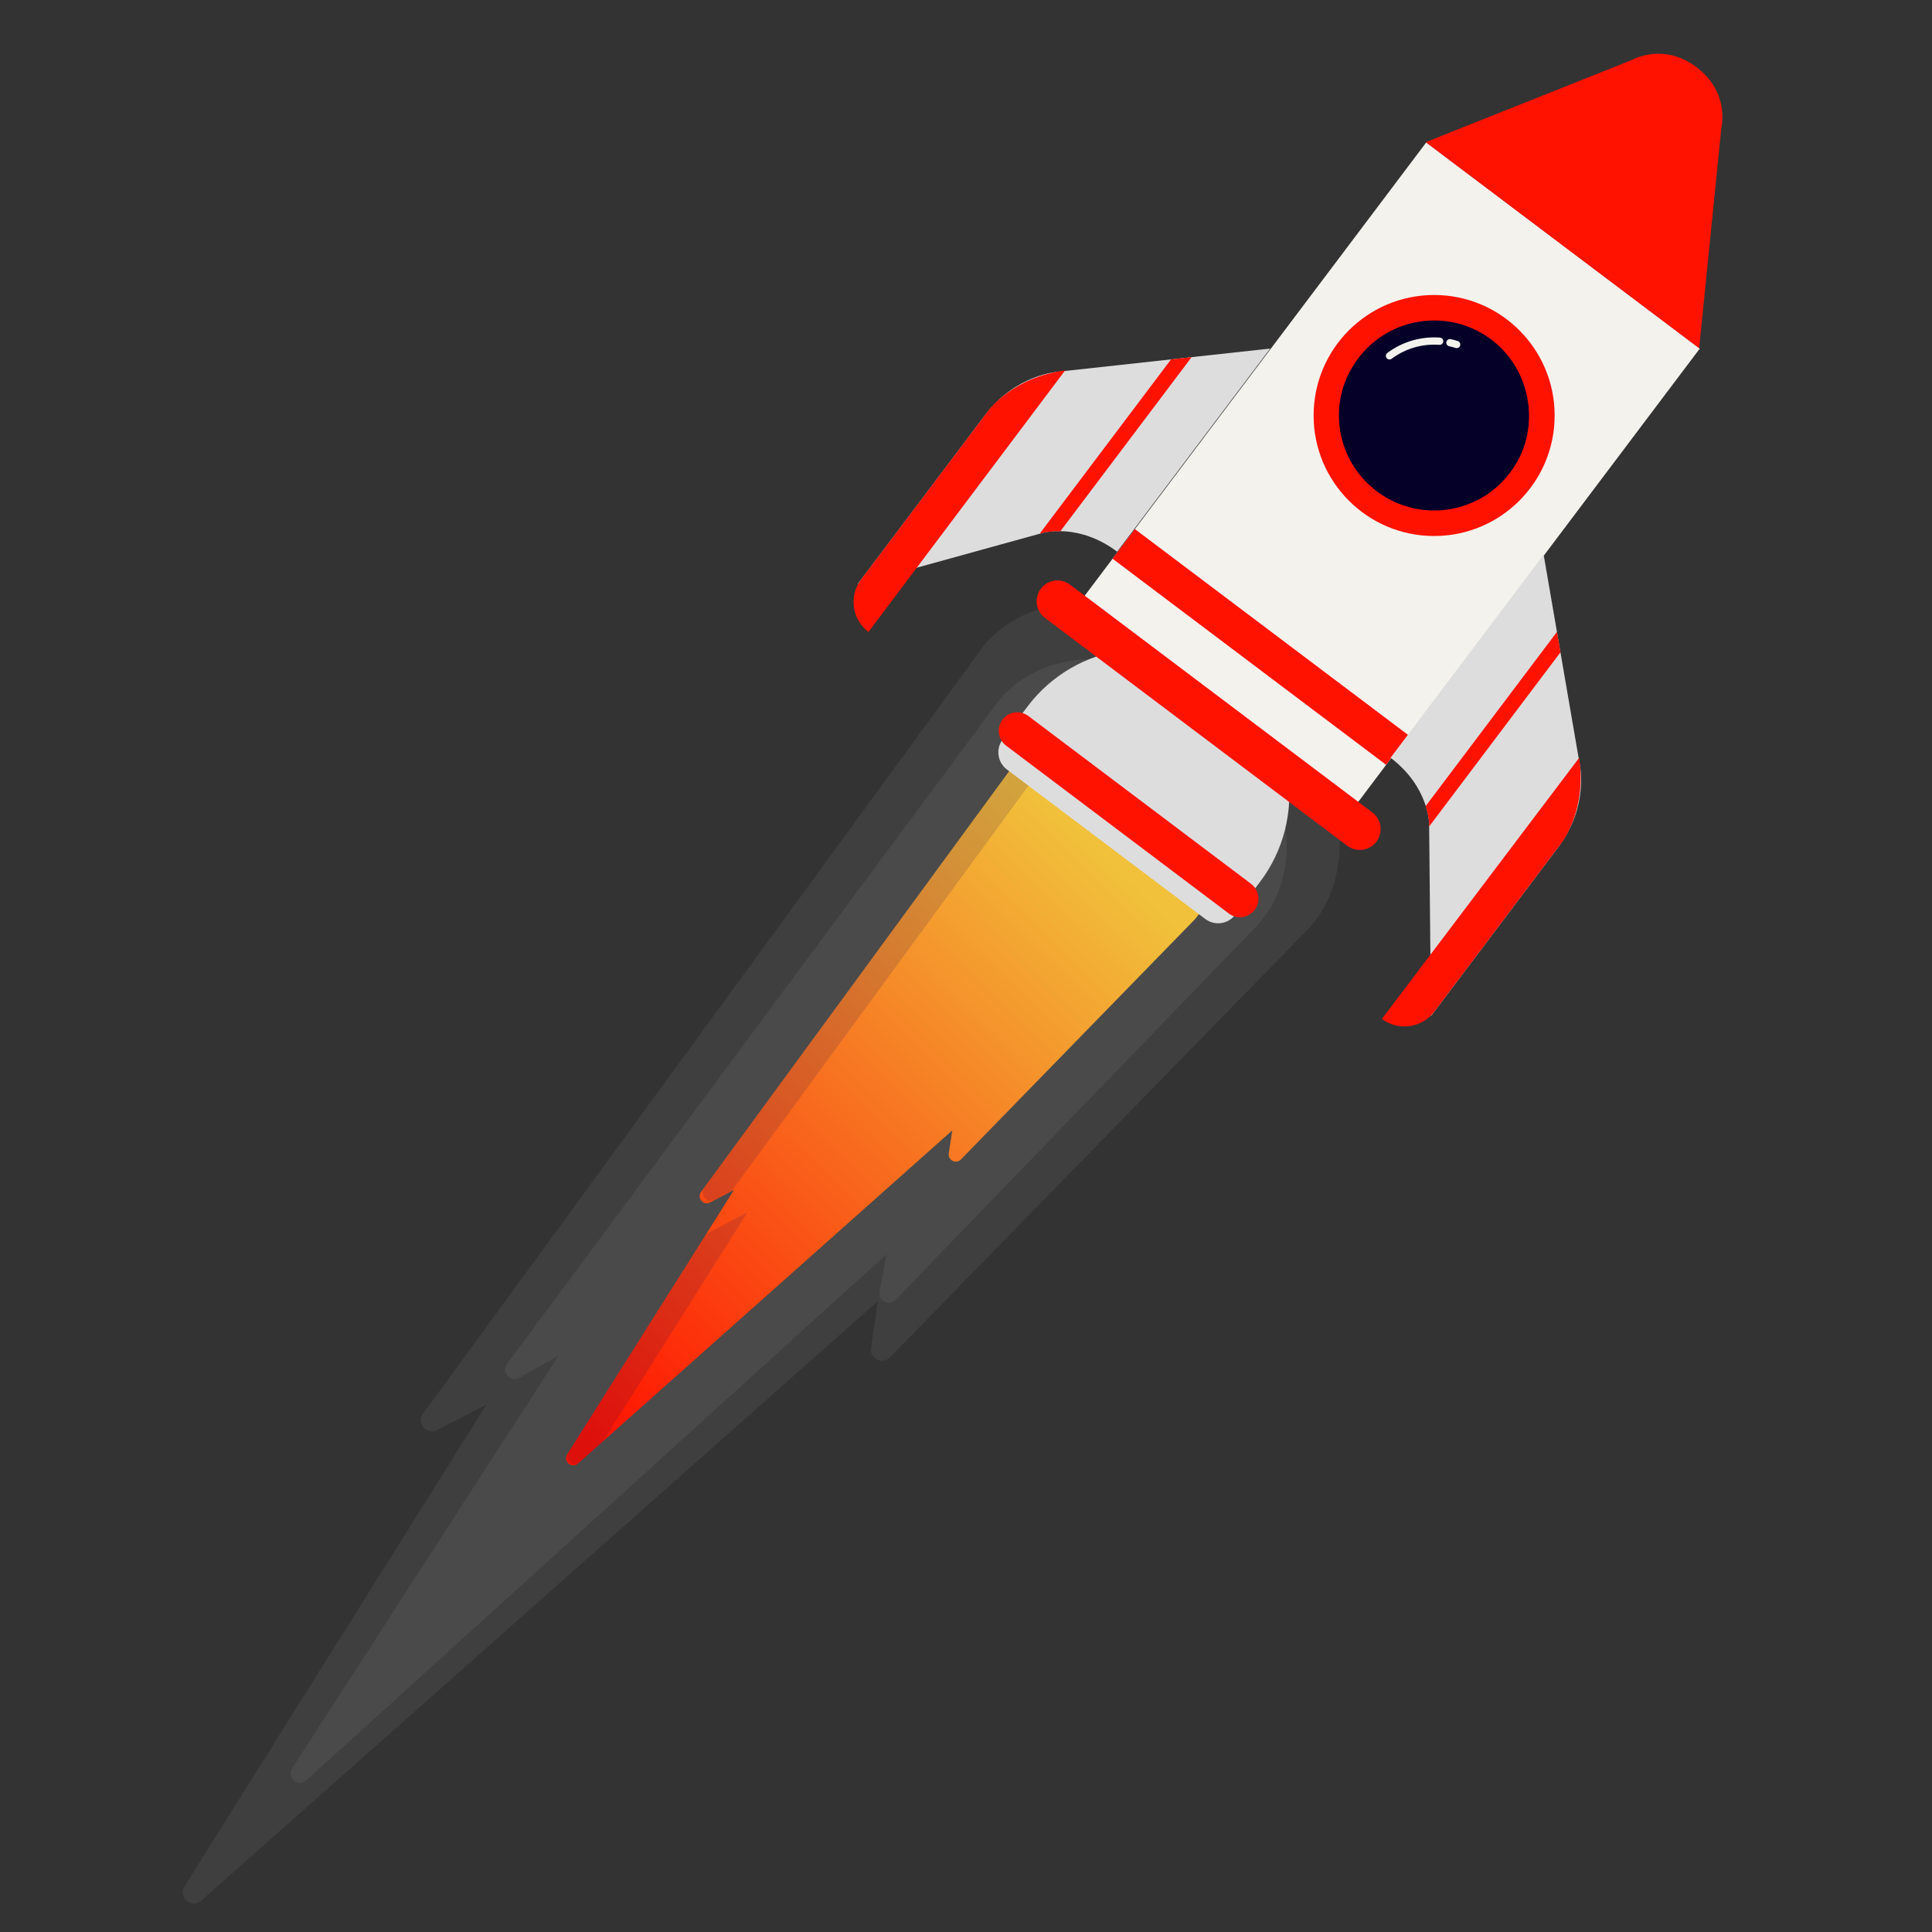<?xml version="1.0" encoding="utf-8"?>
<!-- Generator: Adobe Illustrator 16.0.0, SVG Export Plug-In . SVG Version: 6.00 Build 0)  -->
<!DOCTYPE svg PUBLIC "-//W3C//DTD SVG 1.1//EN" "http://www.w3.org/Graphics/SVG/1.1/DTD/svg11.dtd">
<svg version="1.1" id="Layer_1" xmlns="http://www.w3.org/2000/svg" xmlns:xlink="http://www.w3.org/1999/xlink" x="0px" y="0px"
	 width="80px" height="80px" viewBox="0 0 80 80" enable-background="new 0 0 80 80" xml:space="preserve">
<rect x="0" y="0" width="80" height="80" fill="#333333" stroke="none"/>
<g>
	<g>
		<path opacity="0.06" fill="#FFFFFF" d="M17.517,58.541l23.251-31.849c2.269-2.617,6.962-2.299,10.431,0.707l0.875,0.76
			c3.467,3.007,4.447,7.608,2.179,10.225l-17.401,17.82c-0.311,0.318-0.848,0.054-0.784-0.387l0.28-1.937L8.333,78.701
			c-0.398,0.354-0.977-0.138-0.695-0.588l12.507-19.954L18.1,59.22C17.669,59.443,17.23,58.933,17.517,58.541z"/>
		<path opacity="0.06" fill="#FFFFFF" d="M20.991,56.482l20.413-27.535c1.979-2.282,5.855-2.194,8.613,0.197l0.697,0.604
			c2.758,2.392,3.396,6.216,1.416,8.499L37.082,53.821c-0.267,0.276-0.73,0.038-0.66-0.341l0.289-1.547L12.687,73.715
			c-0.336,0.305-0.832-0.115-0.586-0.497l11.025-17.077l-1.633,0.912C21.127,57.256,20.742,56.818,20.991,56.482z"/>
		
			<linearGradient id="SVGID_1_" gradientUnits="userSpaceOnUse" x1="289.798" y1="144.907" x2="317.116" y2="128.146" gradientTransform="matrix(-0.969 0.248 -0.248 -0.969 362.137 103.669)">
			<stop  offset="0" style="stop-color:#F1C13B"/>
			<stop  offset="1" style="stop-color:#FF1200"/>
		</linearGradient>
		<path fill="url(#SVGID_1_)" d="M29.031,49.354l12.992-17.742c1.275-1.472,3.888-1.317,5.803,0.344l0.484,0.42
			c1.916,1.661,2.439,4.224,1.163,5.695L39.79,48.01c-0.201,0.205-0.548,0.033-0.504-0.252l0.146-0.95L23.935,60.6
			c-0.255,0.228-0.629-0.089-0.446-0.379l6.901-10.946l-0.982,0.517C29.13,49.938,28.846,49.607,29.031,49.354z"/>
		<g opacity="0.15">
			<g>
				<path fill="#230753" d="M42.58,32.541c1.275-1.471,3.887-1.316,5.803,0.345l0.484,0.419c0.334,0.29,0.609,0.613,0.856,0.947
					c-0.314-0.675-0.779-1.326-1.413-1.875l-0.484-0.42c-1.915-1.661-4.527-1.816-5.803-0.344L29.169,49.166
					c-0.219,0.299,0.117,0.689,0.445,0.517l0.673-0.354L42.58,32.541z"/>
				<path fill="#230753" d="M24.974,59.675l5.972-9.472l-1.708,0.898l-5.713,9.063c-0.188,0.299,0.197,0.625,0.461,0.391
					L24.974,59.675z"/>
			</g>
		</g>
	</g>
	<g>
		<path fill="#DDDDDD" d="M49.908,38.053c0.391,0.294,0.946,0.216,1.24-0.174l1.027-1.362c2.004-2.659,1.473-6.44-1.187-8.444l0,0
			c-2.659-2.004-6.44-1.473-8.444,1.186l-1.027,1.362c-0.294,0.391-0.216,0.946,0.175,1.241L49.908,38.053z"/>
		<path fill="#FF1200" d="M50.88,37.824l-9.219-6.948c-0.339-0.255-0.406-0.736-0.151-1.075l0,0
			c0.255-0.339,0.736-0.406,1.075-0.151l9.22,6.948c0.338,0.255,0.406,0.737,0.15,1.075v0C51.699,38.012,51.219,38.08,50.88,37.824z
			"/>
		
			<rect x="50.271" y="7.699" transform="matrix(0.799 0.602 -0.602 0.799 23.525 -30.517)" fill="#F4F2ED" width="14.178" height="24.385"/>
		<path fill="#FF1200" d="M71.279,5.281c0,0,0.363-1.449-1.027-2.497c-1.389-1.047-2.682-0.299-2.682-0.299l-8.533,3.402l5.66,4.267
			l5.662,4.267L71.279,5.281z"/>
		<path fill="#FF1200" d="M56.995,34.851c-0.287,0.381-0.828,0.457-1.209,0.17l-12.518-9.434c-0.381-0.287-0.456-0.829-0.169-1.209
			l0,0c0.286-0.381,0.828-0.457,1.209-0.17l12.518,9.434C57.206,33.929,57.282,34.47,56.995,34.851L56.995,34.851z"/>
		<circle fill="#FF1200" cx="59.384" cy="17.205" r="4.99"/>
		
			<rect x="45.085" y="26.004" transform="matrix(0.799 0.602 -0.602 0.799 26.623 -26.011)" fill="#FF1200" width="14.178" height="1.535"/>
		<g>
			<path fill="#DDDDDD" d="M52.597,14.433l-8.773,0.958c0,0-1.759,0.102-3.036,1.797l-5.271,6.994l7.701-2.127
				c0,0,1.47-0.395,3.04,0.789L52.597,14.433z"/>
			<path fill="#FF1200" d="M35.961,26.168L35.961,26.168c-0.685-0.516-0.821-1.488-0.305-2.172l5.297-7.028
				c0,0,1.016-1.355,3.151-1.629L35.961,26.168z"/>
			<g>
				<path fill="#FF1200" d="M48.49,14.881l-5.441,7.22l0.169-0.046c0,0,0.271-0.065,0.69-0.058l5.434-7.208L48.49,14.881z"/>
			</g>
		</g>
		<g>
			<path fill="#DDDDDD" d="M63.919,22.966l1.497,8.698c0,0,0.387,1.719-0.891,3.415l-5.271,6.993l-0.077-7.989
				c0,0-0.025-1.521-1.597-2.705L63.919,22.966z"/>
			<path fill="#FF1200" d="M57.221,42.191L57.221,42.191c0.685,0.516,1.657,0.379,2.173-0.305l5.297-7.029
				c0,0,1.022-1.351,0.698-3.477L57.221,42.191z"/>
			<g>
				<path fill="#FF1200" d="M64.47,26.166l-5.436,7.212c0.13,0.414,0.143,0.704,0.143,0.704l0.001,0.141l5.438-7.213L64.47,26.166z"
					/>
			</g>
		</g>
		<path fill="#040028" d="M62.809,19.146c-1.318,2.296-4.449,2.691-6.297,0.751c-1.076-1.13-1.379-2.856-0.732-4.278
			c1.121-2.467,4.184-3.081,6.153-1.413C63.353,15.41,63.734,17.532,62.809,19.146z"/>
		
			<path fill="none" stroke="#F4F2ED" stroke-width="0.3" stroke-linecap="round" stroke-linejoin="round" stroke-miterlimit="10" d="
			M60.039,14.19c0.094,0.021,0.188,0.045,0.279,0.075"/>
		
			<path fill="none" stroke="#F4F2ED" stroke-width="0.3" stroke-linecap="round" stroke-linejoin="round" stroke-miterlimit="10" d="
			M57.536,14.735c0.603-0.451,1.344-0.66,2.077-0.606"/>
	</g>
</g>
</svg>
